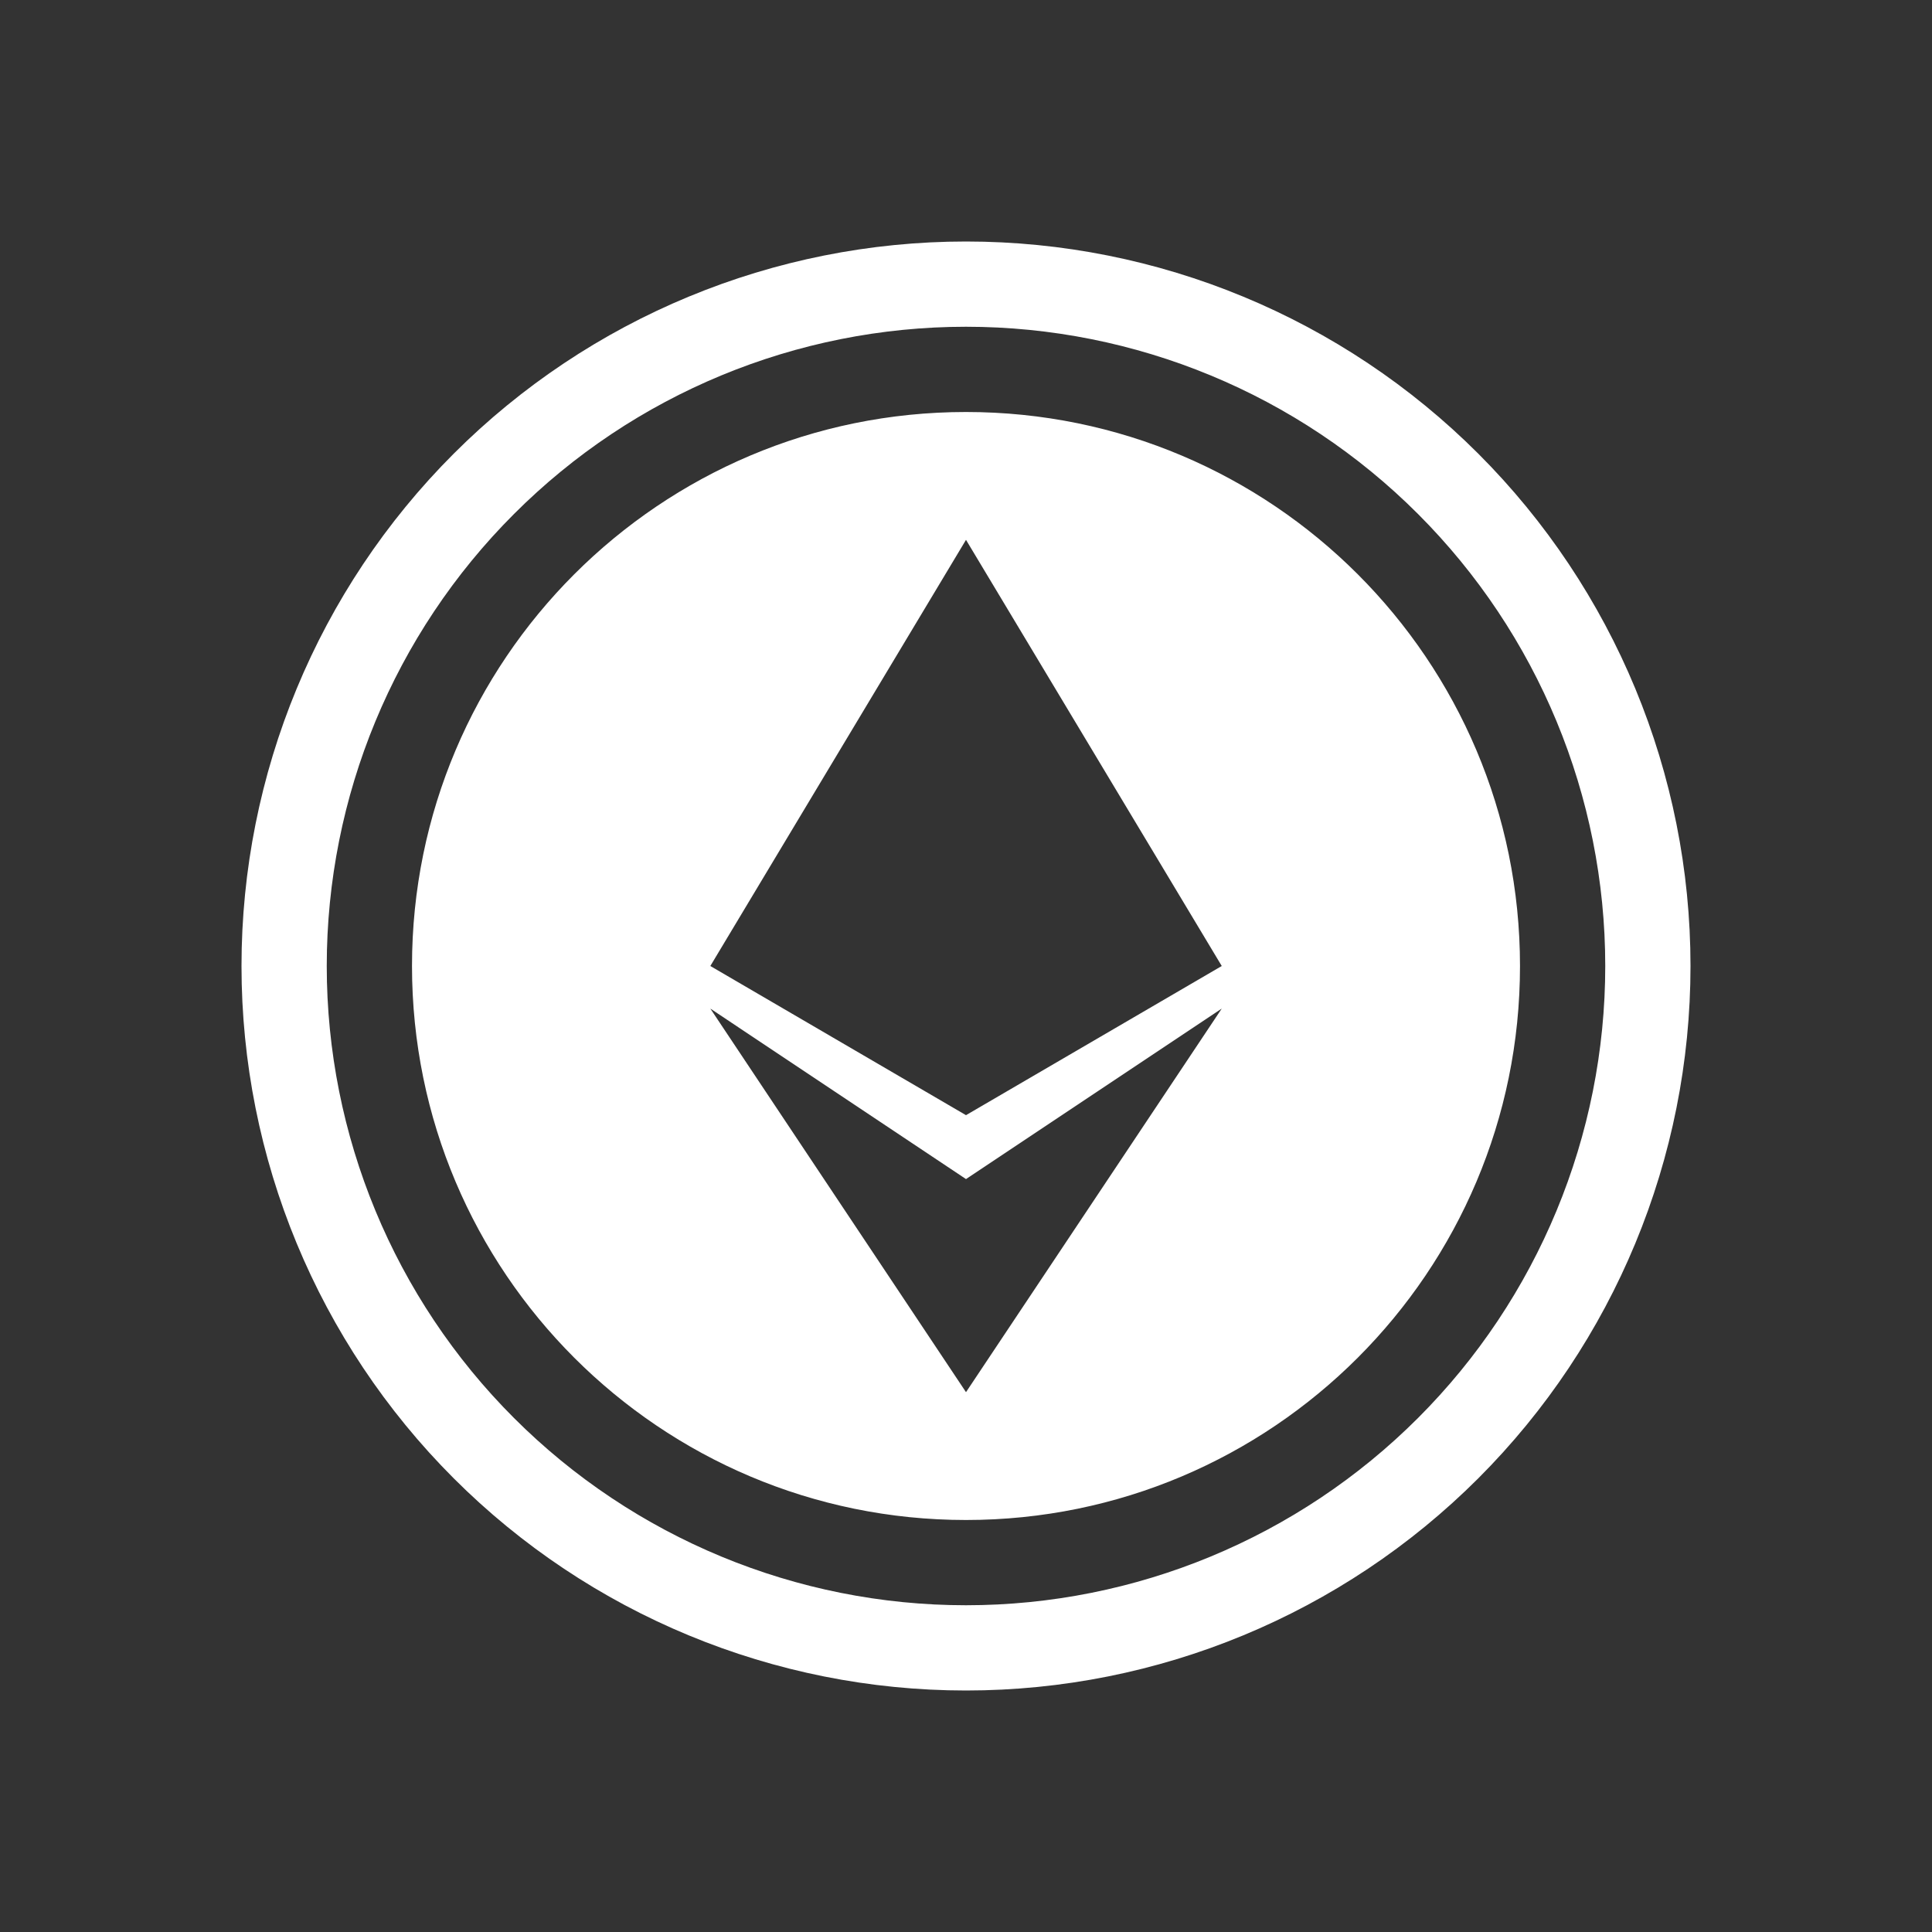 <svg width="24" height="24" viewBox="0 0 24 24" fill="none" xmlns="http://www.w3.org/2000/svg">
<rect x="0" y="0" width="24" height="24" fill="#333333" stroke="none"/>
<path fill-rule="evenodd" clip-rule="evenodd" d="M17.615 17.615C16.126 19.104 14.106 19.941 12 19.941C9.894 19.941 7.874 19.104 6.385 17.615C4.895 16.126 4.059 14.106 4.059 12C4.059 9.894 4.895 7.874 6.385 6.385C7.874 4.895 9.894 4.059 12 4.059C14.106 4.059 16.126 4.895 17.615 6.385C19.104 7.874 19.941 9.894 19.941 12C19.941 14.106 19.104 16.126 17.615 17.615ZM18.364 18.364C16.676 20.052 14.387 21 12 21C9.613 21 7.324 20.052 5.636 18.364C3.948 16.676 3 14.387 3 12C3 9.613 3.948 7.324 5.636 5.636C7.324 3.948 9.613 3 12 3C14.387 3 16.676 3.948 18.364 5.636C20.052 7.324 21 9.613 21 12C21 14.387 20.052 16.676 18.364 18.364ZM18.882 12C18.882 15.801 15.801 18.882 12 18.882C8.199 18.882 5.118 15.801 5.118 12C5.118 8.199 8.199 5.118 12 5.118C15.801 5.118 18.882 8.199 18.882 12ZM12 6.706L8.824 12L12 13.853L15.177 12L12 6.706ZM12 14.647L8.824 12.529L12 17.294L15.177 12.529L12 14.647Z" fill="white"/>
</svg>
